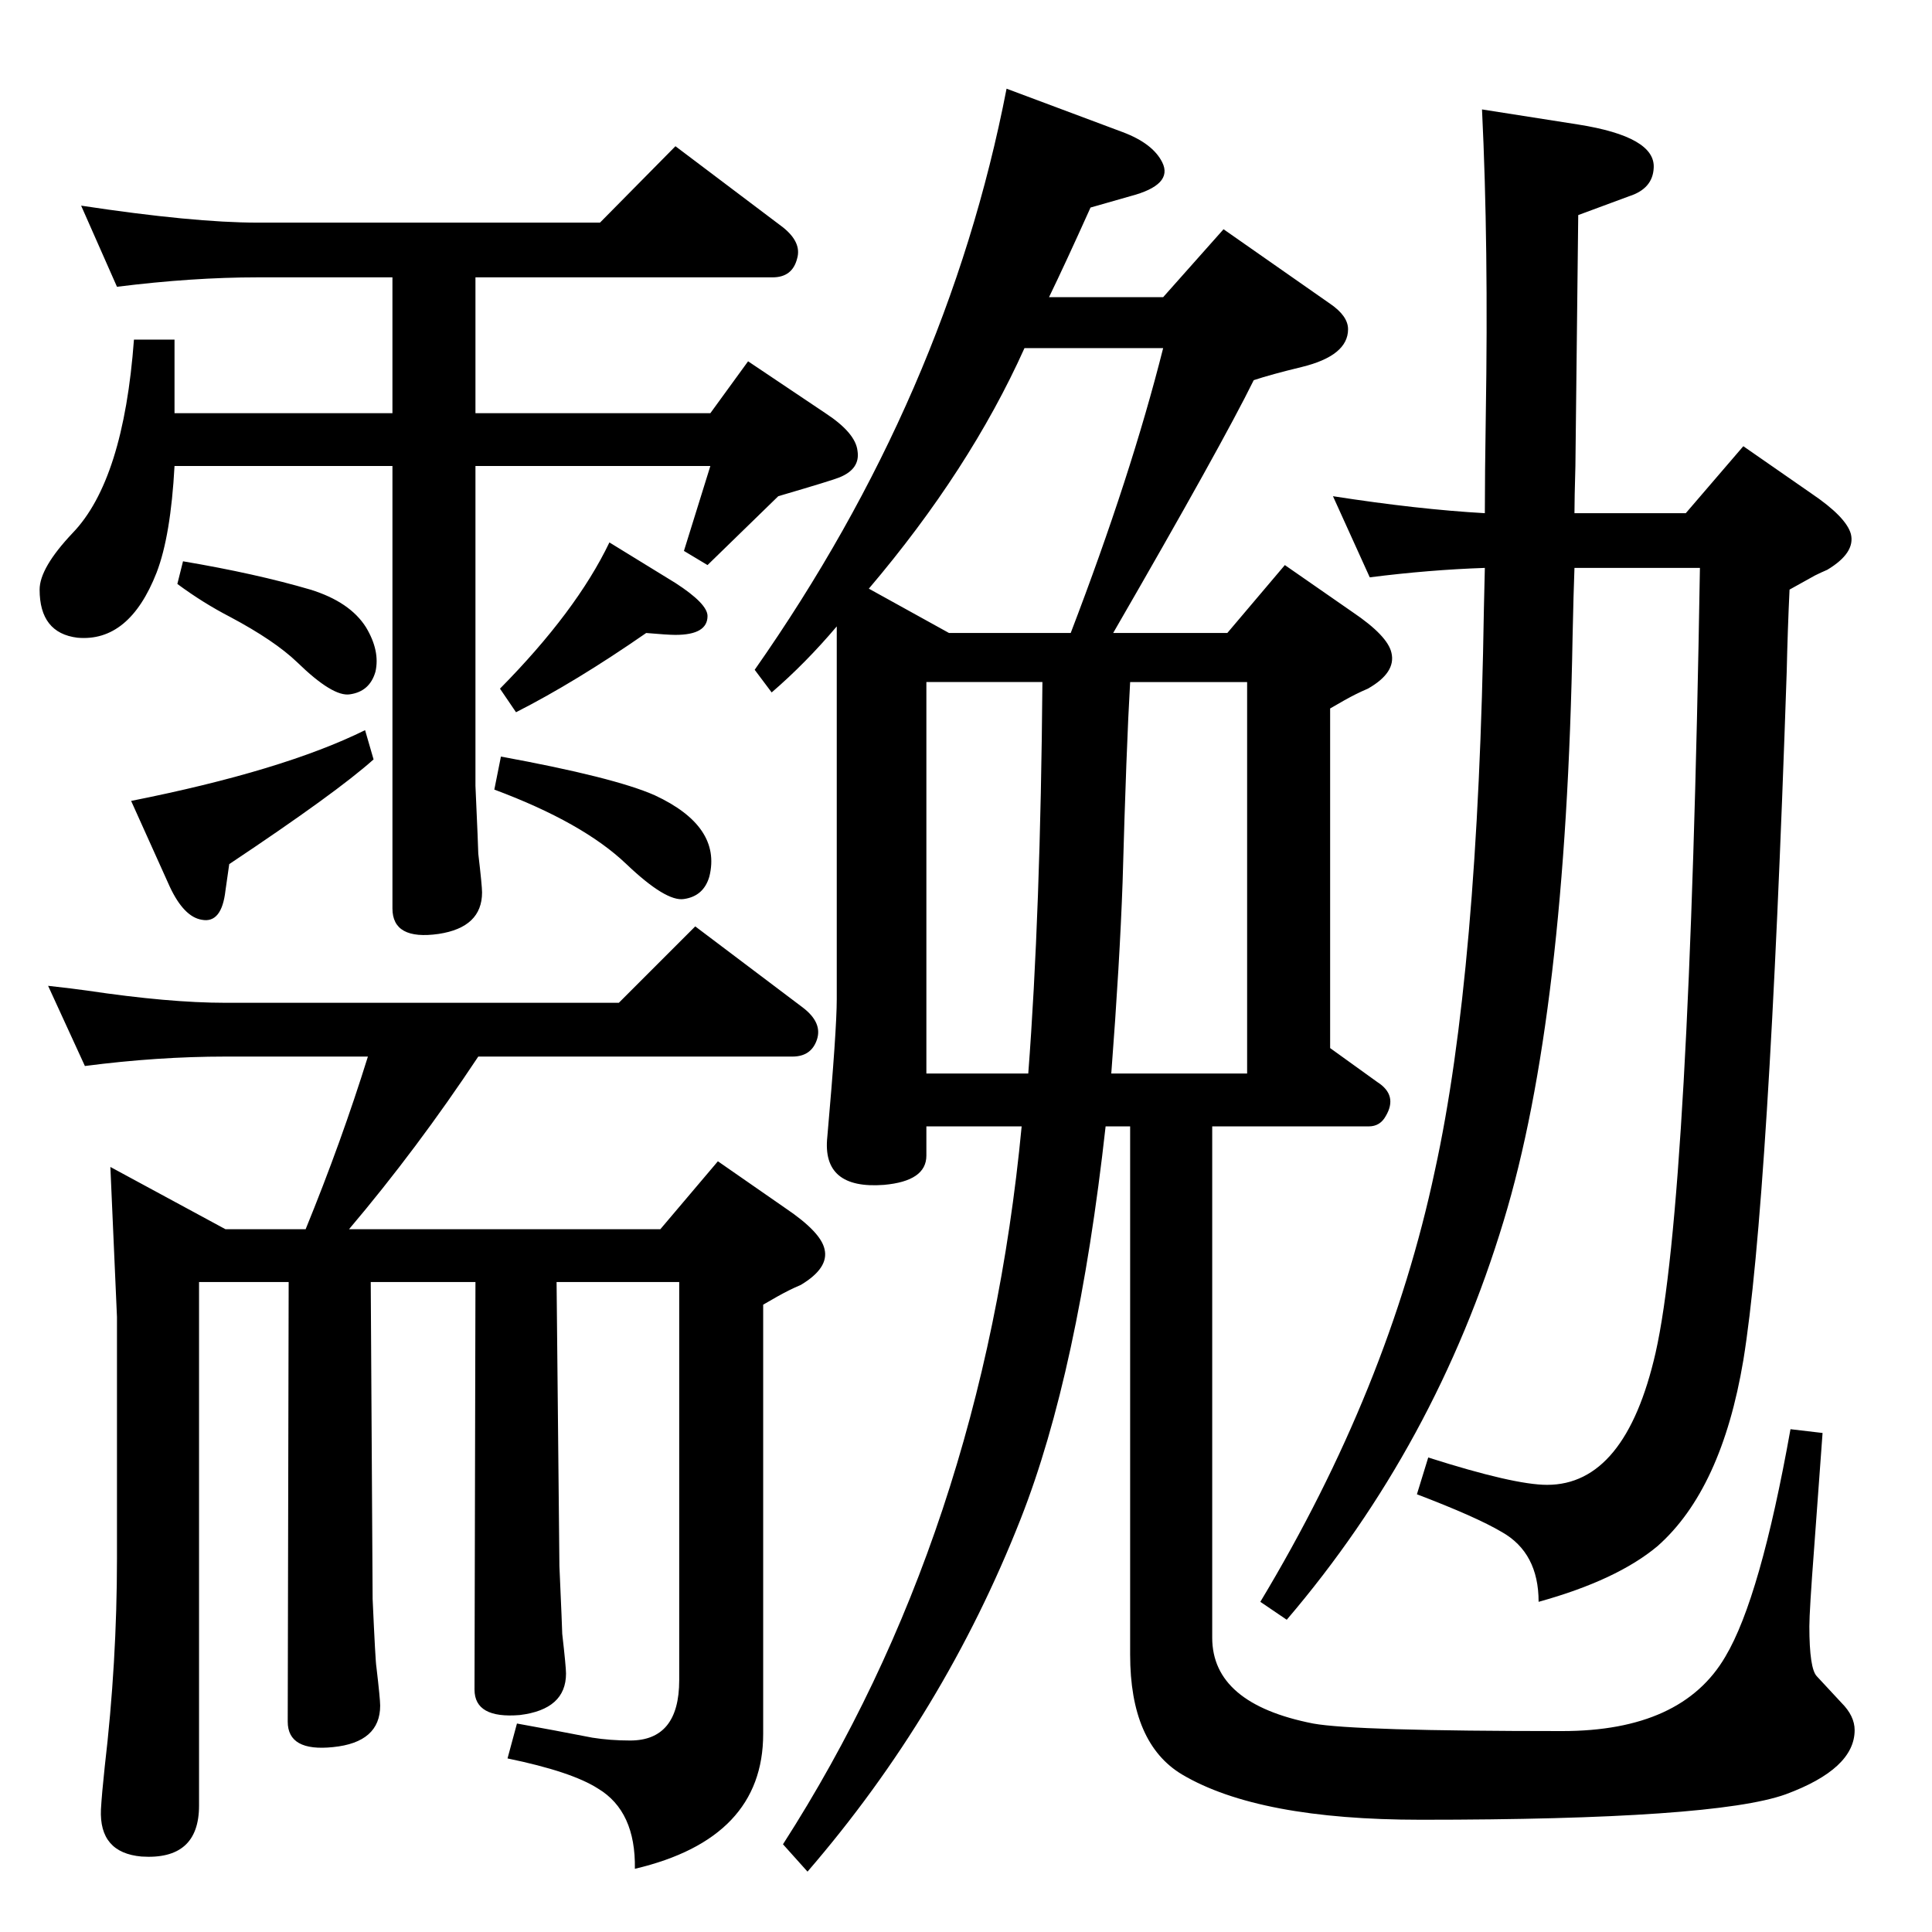 <?xml version="1.0" standalone="no"?>
<!DOCTYPE svg PUBLIC "-//W3C//DTD SVG 1.1//EN" "http://www.w3.org/Graphics/SVG/1.1/DTD/svg11.dtd" >
<svg xmlns="http://www.w3.org/2000/svg" xmlns:xlink="http://www.w3.org/1999/xlink" version="1.1" viewBox="0 0 2048 2048">
  <g transform="matrix(1 0 0 -1 0 2048)">
   <path fill="currentColor"
d="M1669 1446q-1 -26 -2 -73q-7 -402 -73 -619q-72 -238 -230 -423l-28 19q136 226 185 457q46 209 52 596l1 43q-59 -2 -122 -10l-39 86q90 -14 161 -18q0 40 1 103q3 181 -4 325l102 -16q82 -13 80 -46q-1 -22 -26 -30l-54 -20q-3 -256 -3 -266q-1 -35 -1 -50h118l61 71
l72 -50q37 -25 42 -43q5 -20 -25 -38q-7 -3 -13 -6l-27 -15q-2 -42 -3 -87q-19 -564 -46 -730q-23 -137 -91 -197q-43 -36 -126 -59q0 52 -39 74q-27 16 -90 40l12 39q91 -29 126 -29q83 0 115 140q36 159 47 832h-133zM1112 1733h121l64 72l113 -79q19 -13 19 -27
q0 -28 -49 -40q-33 -8 -51 -14q-34 -69 -149 -268h121l61 72l72 -50q37 -25 41 -43q5 -21 -25 -38q-7 -3 -13 -6q-10 -5 -27 -15v-360l50 -36q22 -14 9 -36q-6 -11 -18 -11h-166v-542q0 -70 107 -91q44 -8 264 -8q127 0 173 79q37 62 69 241l34 -4l-9 -123q-5 -66 -5 -82
q0 -45 8 -53l26 -28q14 -14 14 -29q0 -41 -73 -68q-75 -27 -387 -27q-172 0 -253 48q-55 33 -55 127v560h-26q-29 -261 -90 -416q-81 -206 -226 -374l-26 29q212 330 253 761h-101v-31q0 -27 -45 -31q-66 -5 -60 51q10 113 10 146v395q-33 -39 -69 -70l-18 24
q204 291 267 616l123 -46q32 -12 42 -32q12 -24 -34 -36l-42 -12q-27 -60 -44 -95zM1086 1679q-58 -129 -165 -255l85 -47h129q64 167 98 302h-147zM982 910h108q13 170 15 415h-123v-415zM1198 1325q-4 -68 -8 -212q-3 -85 -12 -203h144v415h-124zM685 1377
q-75 -52 -138 -84l-17 25q81 82 116 155l70 -43q34 -22 34 -35q0 -20 -34 -20q-8 0 -31 2zM194 1453q77 -13 135 -30q42 -13 59 -40q15 -25 10 -47q-6 -21 -27 -24q-18 -3 -56 34q-24 23 -71 48q-29 15 -56 35zM387 1274l9 -31q-39 -35 -153 -111l-4 -28q-4 -35 -25 -31
q-19 3 -34 35l-41 91q161 32 248 75zM531 1246q120 -22 163 -41q71 -33 58 -86q-6 -21 -27 -24q-19 -3 -61 37q-46 44 -140 79zM700 745l61 72l72 -50q37 -25 41 -43q5 -20 -25 -38q-7 -3 -13 -6q-10 -5 -27 -15v-455q0 -111 -136 -143q1 61 -39 85q-28 18 -96 32l10 37
q39 -7 80 -15q19 -3 40 -3q52 0 52 64v422h-130l3 -301q3 -68 3 -72q4 -35 4 -42q0 -38 -49 -44q-48 -4 -48 27l1 432h-111l2 -336q3 -67 4 -72q4 -34 4 -41q0 -39 -50 -44q-48 -5 -48 27l1 466h-95v-555q0 -58 -61 -54q-45 4 -43 50q1 17 4 45q13 111 13 221v256l-7 159
l122 -66h85q38 93 66 183h-151q-72 0 -149 -10l-39 85q27 -3 41 -5q87 -13 147 -13h417l81 81l114 -86q21 -16 15 -34t-26 -18h-333q-65 -98 -137 -183h330zM185 1554q-4 -74 -19 -113q-29 -74 -84 -69q-40 5 -40 51q0 23 35 60q54 56 65 205h43v-78h231v144h-143
q-69 0 -149 -10l-38 86q119 -18 187 -18h363l80 81l114 -86q20 -16 15 -33q-5 -20 -26 -20h-315v-144h249l40 55l82 -55q32 -21 34 -40q3 -19 -19 -28q-7 -3 -65 -20l-75 -73l-25 15l28 90h-249v-339q3 -67 3 -72q4 -34 4 -41q0 -37 -46 -44q-49 -7 -49 27v469h-231z" />
  </g>

</svg>

